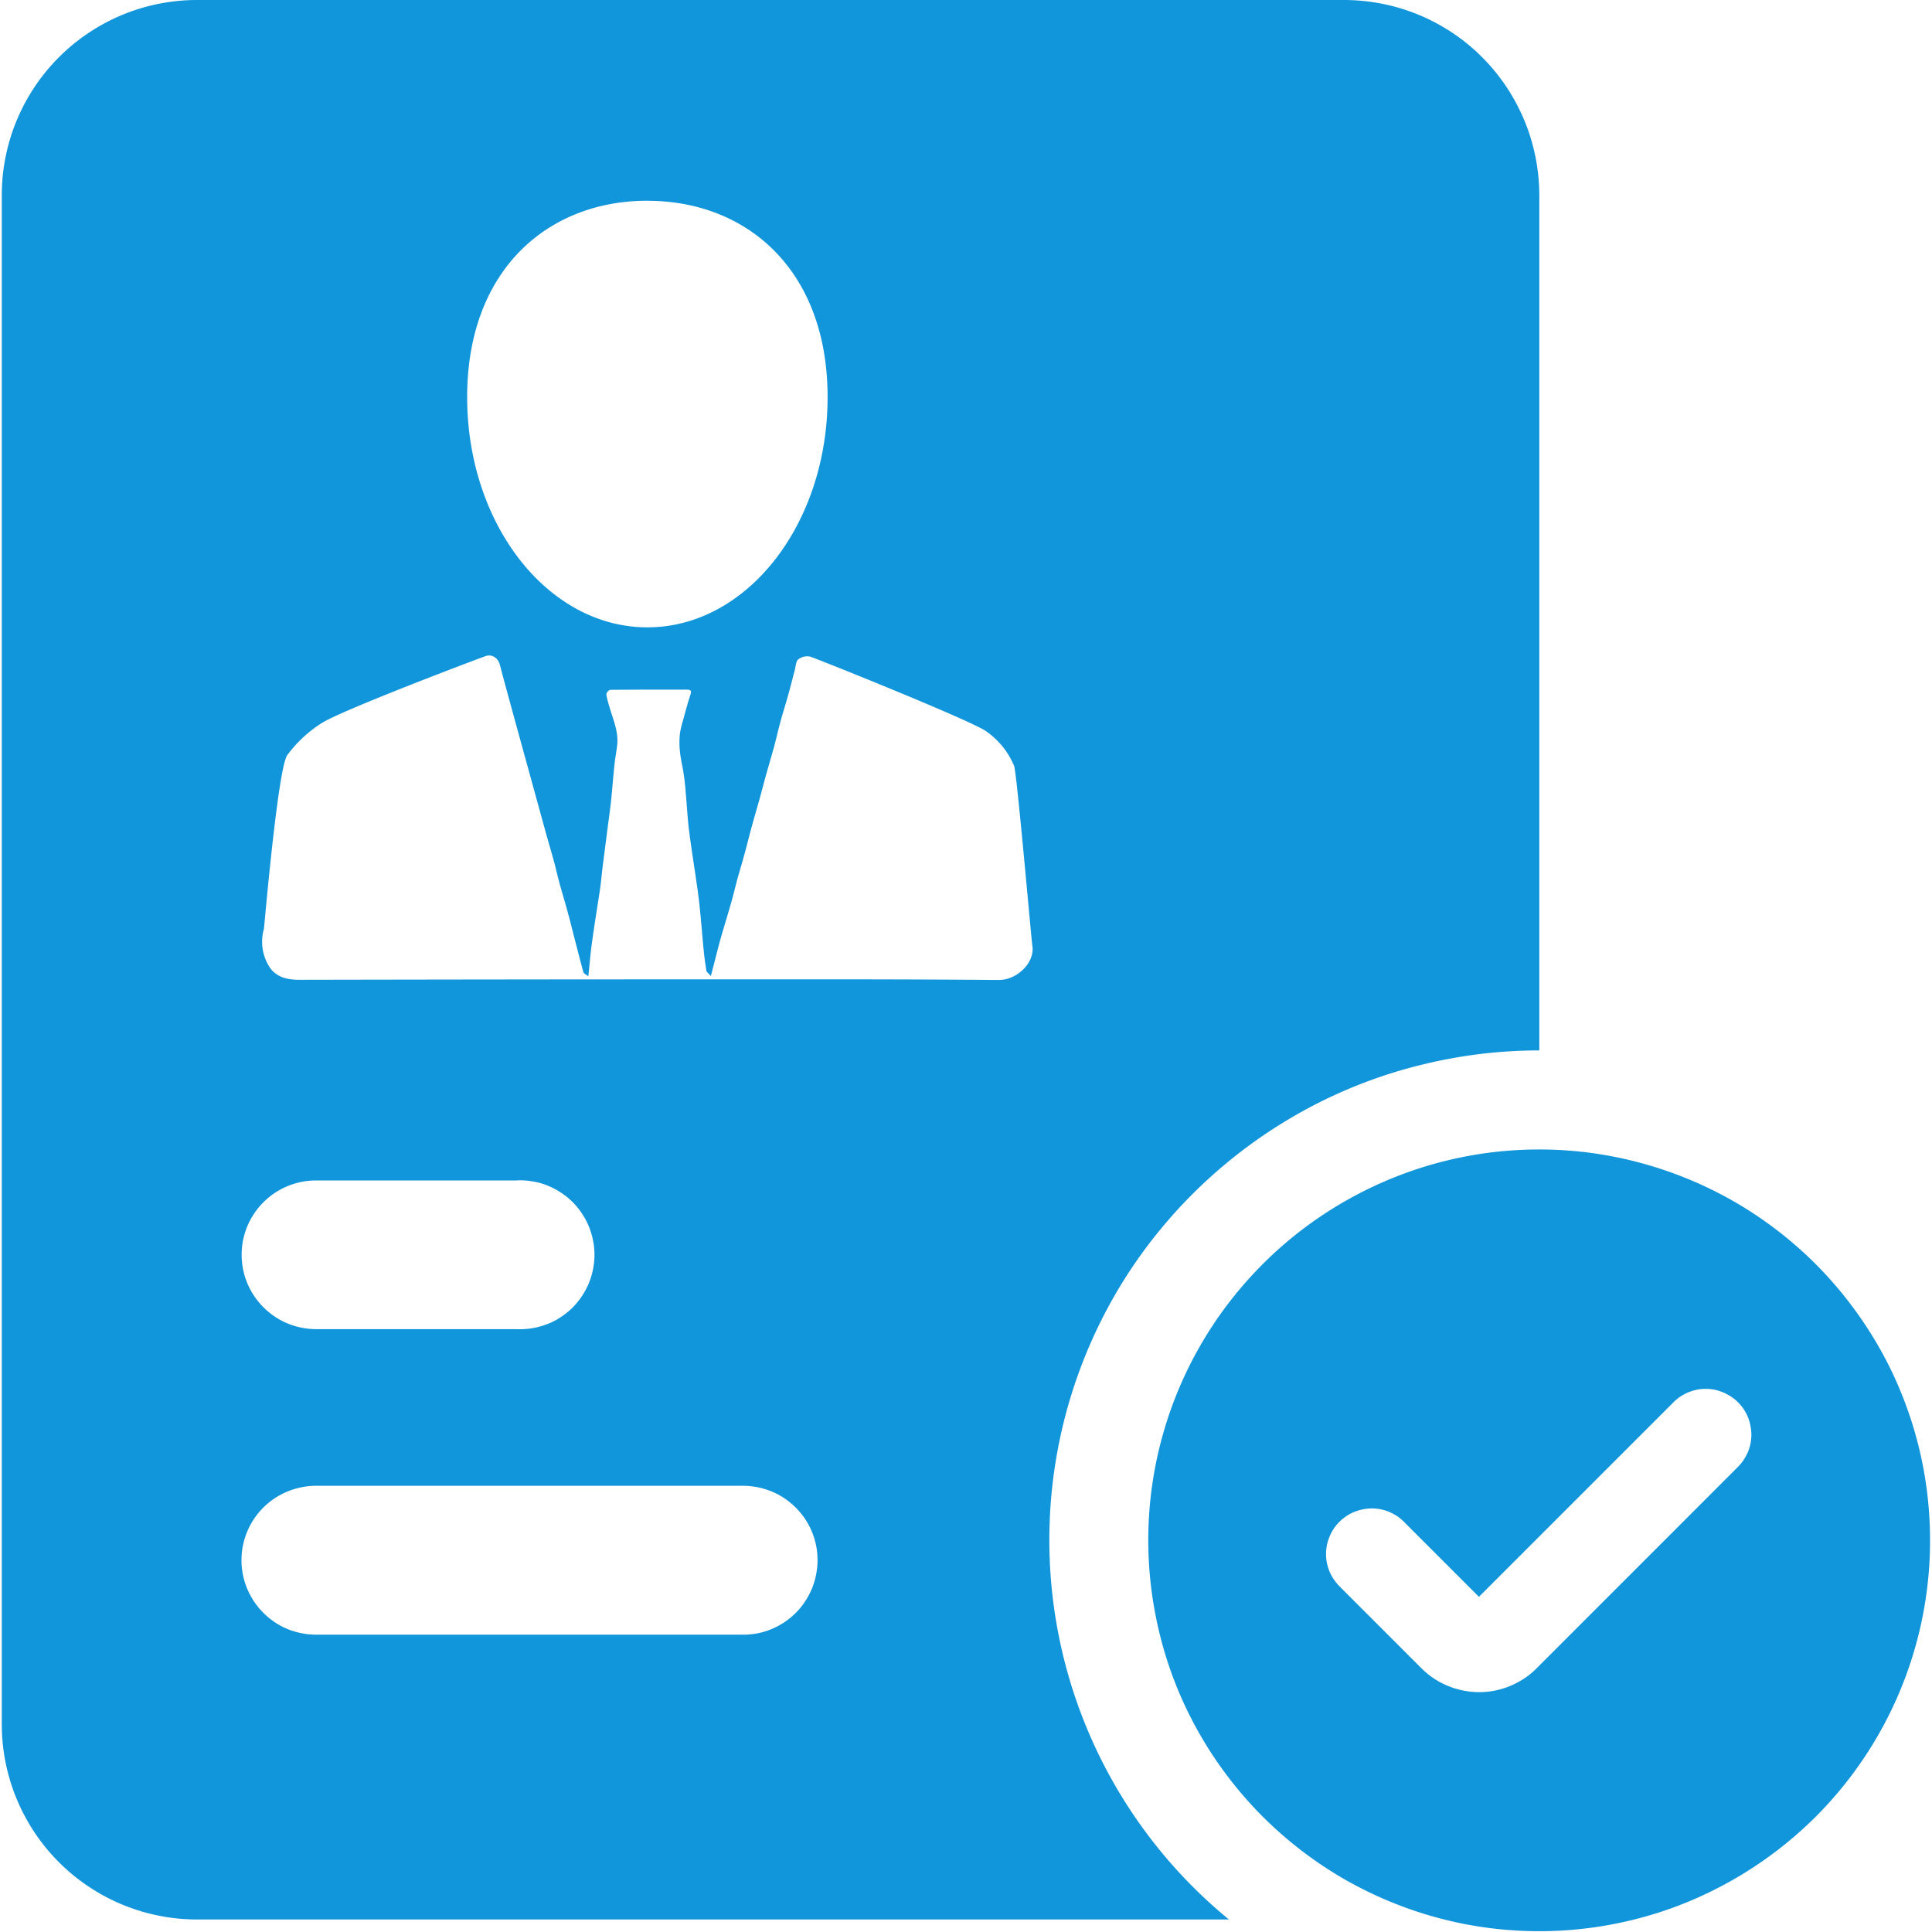 <?xml version="1.0" standalone="no"?><!DOCTYPE svg PUBLIC "-//W3C//DTD SVG 1.1//EN" "http://www.w3.org/Graphics/SVG/1.1/DTD/svg11.dtd"><svg t="1721616682082" class="icon" viewBox="0 0 1024 1024" version="1.1" xmlns="http://www.w3.org/2000/svg" p-id="11026" xmlns:xlink="http://www.w3.org/1999/xlink" width="100" height="100"><path d="M815.806 609.252a205.984 205.984 0 0 0-69.776 12.113 208.475 208.475 0 0 0-61.655 34.939 209.293 209.293 0 0 0-34.973 36.713 206.837 206.837 0 0 0-36.782 163.845 205.199 205.199 0 0 0 20.472 57.254 208.816 208.816 0 0 0 36.236 48.792 209.873 209.873 0 0 0 39.989 31.22 208.85 208.85 0 0 0 66.091 25.488 207.724 207.724 0 0 0 110.208-8.121 208.645 208.645 0 0 0 76.702-48.553 206.973 206.973 0 0 0 60.393-156.68 205.813 205.813 0 0 0-15.491-69.093 199.433 199.433 0 0 0-13.716-27.228 210.488 210.488 0 0 0-31.186-39.989 210.078 210.078 0 0 0-39.989-31.22 208.85 208.85 0 0 0-66.091-25.488 203.561 203.561 0 0 0-40.432-3.992z m105.704 167.871l-107.103 107.137a41.456 41.456 0 0 1-10.168 7.506 42.548 42.548 0 0 1-24.567 4.879 44.015 44.015 0 0 1-17.913-5.903 43.913 43.913 0 0 1-8.325-6.483L710.238 841.065a28.422 28.422 0 0 1-3.071-3.651 22.076 22.076 0 0 1-3.173-6.415 23.304 23.304 0 0 1-0.921-10.68 19.926 19.926 0 0 1 1.16-4.64 23.611 23.611 0 0 1 8.428-11.43 22.042 22.042 0 0 1 5.22-2.934 26.17 26.17 0 0 1 6.961-1.706 23.543 23.543 0 0 1 13.887 2.934 21.018 21.018 0 0 1 4.845 3.514 24.84 24.84 0 0 1 0.853 0.853l39.443 39.443 103.418-103.418a23.816 23.816 0 0 1 11.191-6.142 21.359 21.359 0 0 1 5.8-0.648 22.349 22.349 0 0 1 6.961 1.092 26.614 26.614 0 0 1 6.312 3.037 20.916 20.916 0 0 1 3.617 2.968 21.086 21.086 0 0 1 3.003 3.617 30.162 30.162 0 0 1 2.218 4.094 26.75 26.75 0 0 1 1.706 6.824 22.212 22.212 0 0 1-0.239 6.995 21.359 21.359 0 0 1-1.774 5.596 30.026 30.026 0 0 1-2.354 4.06 26.955 26.955 0 0 1-2.252 2.695h0.068z" fill="#1296db" p-id="11027"></path><path d="M712.354 0.002H104.332A103.487 103.487 0 0 0 0.947 103.454v810.458a103.521 103.521 0 0 0 103.453 103.453h546.947a260.064 260.064 0 0 1-67.558-317.727 256.004 256.004 0 0 1 31.22-47.973 261.19 261.19 0 0 1 72.71-61.178 256.038 256.038 0 0 1 52.613-22.553 266.479 266.479 0 0 1 37.293-8.359 259.723 259.723 0 0 1 38.078-2.832h0.171V103.454a104.954 104.954 0 0 0-6.073-34.837 106.353 106.353 0 0 0-11.396-22.622A103.214 103.214 0 0 0 727.537 1.128 103.555 103.555 0 0 0 712.354 0.002zM343.105 106.423c52.75 0 95.537 36.645 95.537 104.067 0 67.387-42.753 122.014-95.537 122.014-52.75 0-95.502-54.626-95.502-122.048 0-67.387 42.787-104.067 95.537-104.067z m90.214 720.551a40.705 40.705 0 0 1-3.003 15.081 43.128 43.128 0 0 1-3.651 6.824 38.897 38.897 0 0 1-15.934 13.75 37.259 37.259 0 0 1-11.089 3.378 40.023 40.023 0 0 1-5.8 0.409H167.488a40.705 40.705 0 0 1-15.115-3.003 37.566 37.566 0 0 1-8.394-4.777 40.023 40.023 0 0 1-12.966-16.582 39.375 39.375 0 0 1 23.202-52.238 42.787 42.787 0 0 1 9.383-2.115 36.577 36.577 0 0 1 3.89-0.205h226.388a40.671 40.671 0 0 1 15.081 3.003 37.191 37.191 0 0 1 9.929 5.971 39.238 39.238 0 0 1 14.433 30.503z m-305.239-161.866a38.931 38.931 0 0 1 5.596-20.267 39.477 39.477 0 0 1 33.847-19.176h106.114a35.485 35.485 0 0 1 7.984 0.409 35.041 35.041 0 0 1 7.745 1.979 40.432 40.432 0 0 1 14.876 9.827 41.354 41.354 0 0 1 6.824 9.827 40.467 40.467 0 0 1 4.026 17.367 40.603 40.603 0 0 1-3.207 15.559 40.74 40.74 0 0 1-9.042 13.034 43.333 43.333 0 0 1-6.312 4.879 34.632 34.632 0 0 1-5.323 2.798 40.364 40.364 0 0 1-17.538 3.139H167.488a40.535 40.535 0 0 1-16.821-3.787 39.989 39.989 0 0 1-17.913-17.06 38.795 38.795 0 0 1-4.674-18.527z m401.424-145.693c-51.419-0.444-102.872-0.341-154.292-0.341-72.198 0-144.431 0.102-216.663 0.239-6.415 0-11.942-1.399-15.525-6.483a24.908 24.908 0 0 1-3.139-20.506c0.171-0.717 7.336-85.232 12.42-92.159a68.24 68.24 0 0 1 18.22-16.924c10.782-6.824 78.681-32.551 86.665-35.417 3.651-1.433 7.029 1.126 7.848 4.879 1.126 4.879 23.031 84.038 24.157 88.303l4.231 14.842c1.194 4.436 2.184 8.871 3.412 13.307 1.331 4.845 2.832 9.622 4.094 14.433 1.228 4.436 2.32 8.871 3.446 13.307 1.604 6.142 3.139 12.283 4.845 18.391 0.205 0.751 1.399 1.194 2.593 2.218 0.682-6.244 1.092-11.737 1.842-17.162 1.262-9.383 2.798-18.698 4.231-28.081 0.682-4.709 1.092-9.417 1.672-14.092l2.798-21.735c0.58-4.231 1.126-8.462 1.604-12.693 0.614-6.312 1.092-12.659 1.774-18.971 0.341-3.344 1.092-6.722 1.399-10.065 0.717-6.961-2.15-13.205-4.026-19.756a55.616 55.616 0 0 1-1.774-6.926 3.344 3.344 0 0 1 2.081-2.388c13.546-0.136 27.091-0.102 40.603-0.102 1.945 0 2.661 0.444 1.945 2.627-1.535 4.572-2.73 9.212-3.992 13.819-0.58 1.808-1.024 3.685-1.399 5.562-1.058 6.449-0.136 12.795 1.194 19.176 0.819 4.538 1.399 9.11 1.706 13.75 0.614 6.688 0.955 13.409 1.774 20.063 1.262 9.793 2.832 19.483 4.231 29.241 0.614 4.333 1.16 8.667 1.57 13 0.682 6.585 1.16 13.17 1.808 19.756 0.341 3.992 0.921 7.984 1.535 11.942 0.102 0.785 1.16 1.399 2.388 2.832 1.911-7.233 3.412-13.477 5.118-19.687 1.774-6.176 3.753-12.59 5.562-18.903 1.262-4.367 2.32-8.871 3.48-13.307 1.399-4.777 2.832-9.554 4.094-14.399 1.228-4.402 2.252-8.871 3.514-13.239 1.262-4.709 2.661-9.417 3.992-14.092 1.194-4.333 2.32-8.803 3.549-13.17l4.231-14.842c1.194-4.538 2.218-9.11 3.446-13.58 1.297-4.777 2.832-9.417 4.094-14.092 1.194-4.231 2.252-8.632 3.412-12.897 0.512-1.979 0.58-4.606 1.842-5.63a7.916 7.916 0 0 1 4.674-1.604 8.564 8.564 0 0 1 1.672 0.171c8.189 2.934 85.812 34.154 93.251 39.579a44.697 44.697 0 0 1 8.701 8.086 43.401 43.401 0 0 1 6.073 10.202c1.433 3.31 8.974 90.316 9.724 95.741 1.16 8.735-8.325 17.845-17.708 17.743z" fill="#1296db" p-id="11028"></path></svg>
